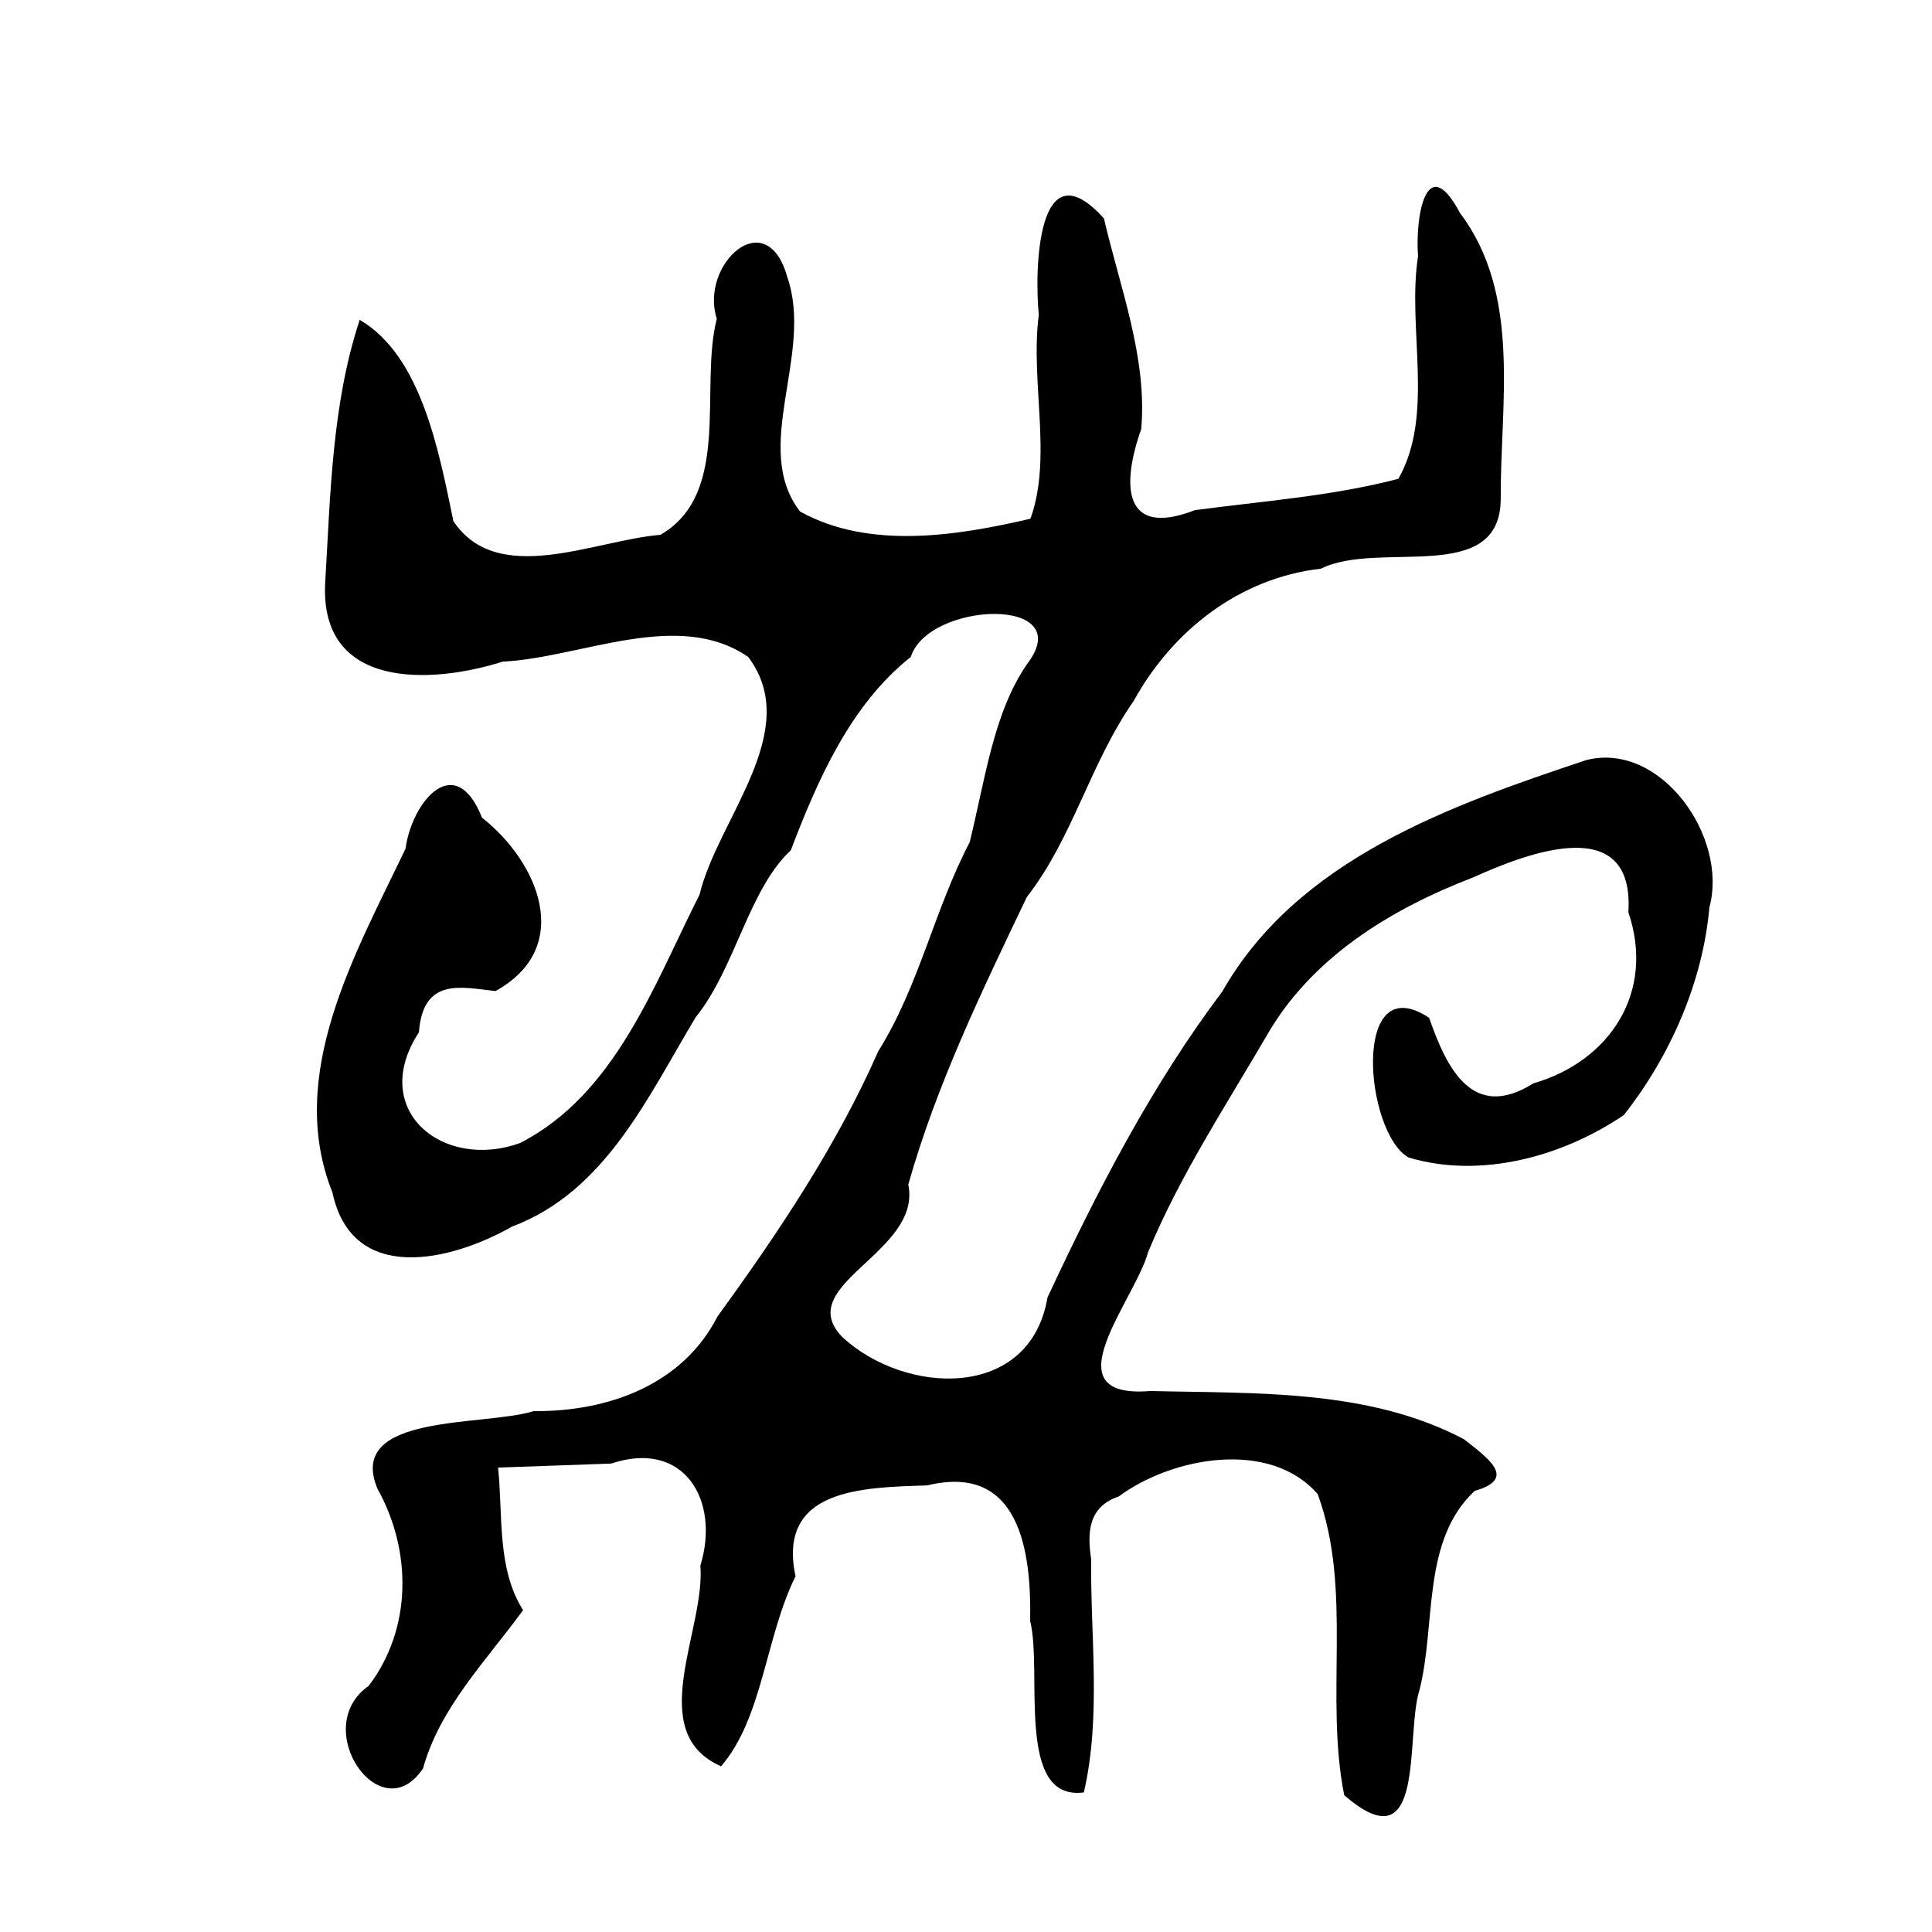 <?xml version="1.0" encoding="UTF-8" standalone="no"?>
<!-- Created with Inkscape (http://www.inkscape.org/) -->

<svg
   xmlns:dc="http://purl.org/dc/elements/1.1/"
   xmlns:cc="http://creativecommons.org/ns#"
   xmlns:rdf="http://www.w3.org/1999/02/22-rdf-syntax-ns#"
   xmlns:svg="http://www.w3.org/2000/svg"
   xmlns="http://www.w3.org/2000/svg"
   xmlns:sodipodi="http://sodipodi.sourceforge.net/DTD/sodipodi-0.dtd"
   xmlns:inkscape="http://www.inkscape.org/namespaces/inkscape"
   width="300"
   height="300"
   id="svg2"
   version="1.1"
   inkscape:version="0.48.2 r9819"
   sodipodi:docname="黹-bigseal.svg">
  <defs
     id="defs4" />
  <sodipodi:namedview
     id="base"
     pagecolor="#ffffff"
     bordercolor="#666666"
     borderopacity="1.0"
     inkscape:pageopacity="0.0"
     inkscape:pageshadow="2"
     inkscape:zoom="1.979899"
     inkscape:cx="176.44883"
     inkscape:cy="149.85119"
     inkscape:document-units="px"
     inkscape:current-layer="layer1"
     showgrid="false"
     inkscape:window-width="1280"
     inkscape:window-height="999"
     inkscape:window-x="0"
     inkscape:window-y="24"
     inkscape:window-maximized="1" />
  <g
     inkscape:label="Calque 1"
     inkscape:groupmode="layer"
     id="layer1"
     transform="translate(0,-752.362)">
    <path
       style="fill:#000000"
       d="m 208.729,1031.116 c -3.061,-15.394 1.359,-31.836 -4.117,-46.747 -7.393,-8.535 -22.571,-5.798 -30.895,0.363 -4.68,1.594 -4.923,5.446 -4.283,9.748 -0.127,12.058 1.59,24.388 -1.133,36.209 -10.687,1.41 -6.372,-18.76 -8.338,-26.625 0.202,-10.753 -1.576,-24.58 -16.02,-21.042 -10.194,0.298 -23.307,0.553 -20.413,14.109 -4.666,9.367 -5.064,21.973 -11.564,29.501 -12.014,-5.285 -2.4,-21.19 -3.213,-31.165 3.106,-10.101 -2.51,-19.645 -13.842,-15.843 -5.857,0.205 -11.714,0.417 -17.57,0.625 0.774,7.428 -0.21,15.662 3.883,22.138 -5.74,7.866 -12.934,15.152 -15.527,24.557 -6.565,9.903 -17.742,-6.29 -8.449,-12.799 6.782,-8.914 6.705,-21.037 1.369,-30.607 -4.943,-11.793 16.509,-9.635 24.258,-12.058 11.395,0.102 23.03,-3.964 28.523,-14.666 9.459,-13.048 18.49,-26.487 24.996,-41.246 6.324,-10.103 8.683,-21.929 14.173,-32.417 2.367,-9.472 3.659,-20.114 8.946,-27.708 7.995,-10.552 -15.337,-9.752 -18.089,-1.064 -9.436,7.458 -14.566,19.36 -18.628,30.017 -6.545,6.085 -8.612,18.28 -14.765,25.918 -7.444,12.366 -13.985,27.047 -28.513,32.509 -9.517,5.409 -24.836,9.063 -27.892,-5.278 -7.324,-18.305 3.621,-37.198 11.35,-53.413 0.979,-7.288 7.692,-15.342 11.871,-4.803 8.795,6.908 14.343,20.157 2.093,26.927 -5.386,-0.603 -11.249,-2.157 -11.893,6.404 -7.876,12.078 3.722,21.524 15.717,17.186 14.79,-7.583 20.8,-24.589 27.868,-38.582 2.777,-11.677 16.177,-25.398 7.559,-36.882 -10.895,-7.528 -25.88,0.1 -38.138,0.721 -11.153,3.531 -28.406,4.328 -27.56,-12.197 0.815,-13.664 1.036,-27.813 5.364,-40.877 9.594,5.592 12.31,20.473 14.545,31.252 6.889,10.335 22.019,2.927 32.154,2.131 11.113,-6.442 6.014,-22.87 8.747,-33.542 -2.708,-8.406 7.694,-18.067 10.938,-6.523 4.184,11.988 -5.681,26.471 1.986,36.441 10.749,5.957 24.351,3.787 35.778,1.122 3.449,-9.501 -0.054,-21.319 1.3,-31.672 -0.687,-6.843 -0.279,-26.497 10.118,-14.953 2.443,10.6 6.765,21.63 5.785,32.71 -3.082,8.705 -2.867,16.93 8.346,12.581 10.544,-1.408 21.283,-2.167 31.584,-4.861 5.693,-10.018 1.308,-23.341 3.06,-34.591 -0.473,-5.78 1.188,-16.703 6.538,-6.647 9.556,12.695 6.219,29.536 6.297,44.315 -0.021,13.656 -18.929,6.371 -27.915,10.873 -12.636,1.443 -23.046,9.59 -29.091,20.561 -6.771,9.702 -9.412,21.221 -16.579,30.427 -6.91,14.471 -14.026,29.119 -18.408,44.642 2.163,10.583 -18.065,15.517 -10.277,23.655 9.757,9.071 29.184,9.95 31.893,-6.121 7.725,-16.554 16.172,-32.93 27.159,-47.528 11.675,-20.51 35.364,-28.865 56.52,-35.92 11.581,-2.915 22.063,11.993 19.099,22.871 -1.034,11.681 -6.112,23.137 -13.275,32.245 -9.489,6.45 -22.251,9.975 -33.461,6.59 -6.826,-3.946 -8.895,-29.697 3.218,-21.678 2.708,7.78 6.709,16.142 16.176,10.18 11.867,-3.423 18.974,-14.151 14.763,-26.561 0.972,-15.606 -15.525,-9.294 -24.12,-5.417 -12.866,4.949 -25.236,12.505 -32.189,24.817 -6.391,10.919 -13.429,21.687 -18.273,33.373 -1.979,7.391 -15.542,22.87 0.359,21.555 16.337,0.408 33.869,-0.347 48.712,7.499 3.494,2.801 8.44,6.092 1.648,8.005 -8.285,7.75 -5.976,20.697 -8.573,30.92 -2.265,6.974 1.148,27.483 -11.693,16.333 z"
       id="path3060"
       inkscape:connector-curvature="0" />
  </g>
</svg>
